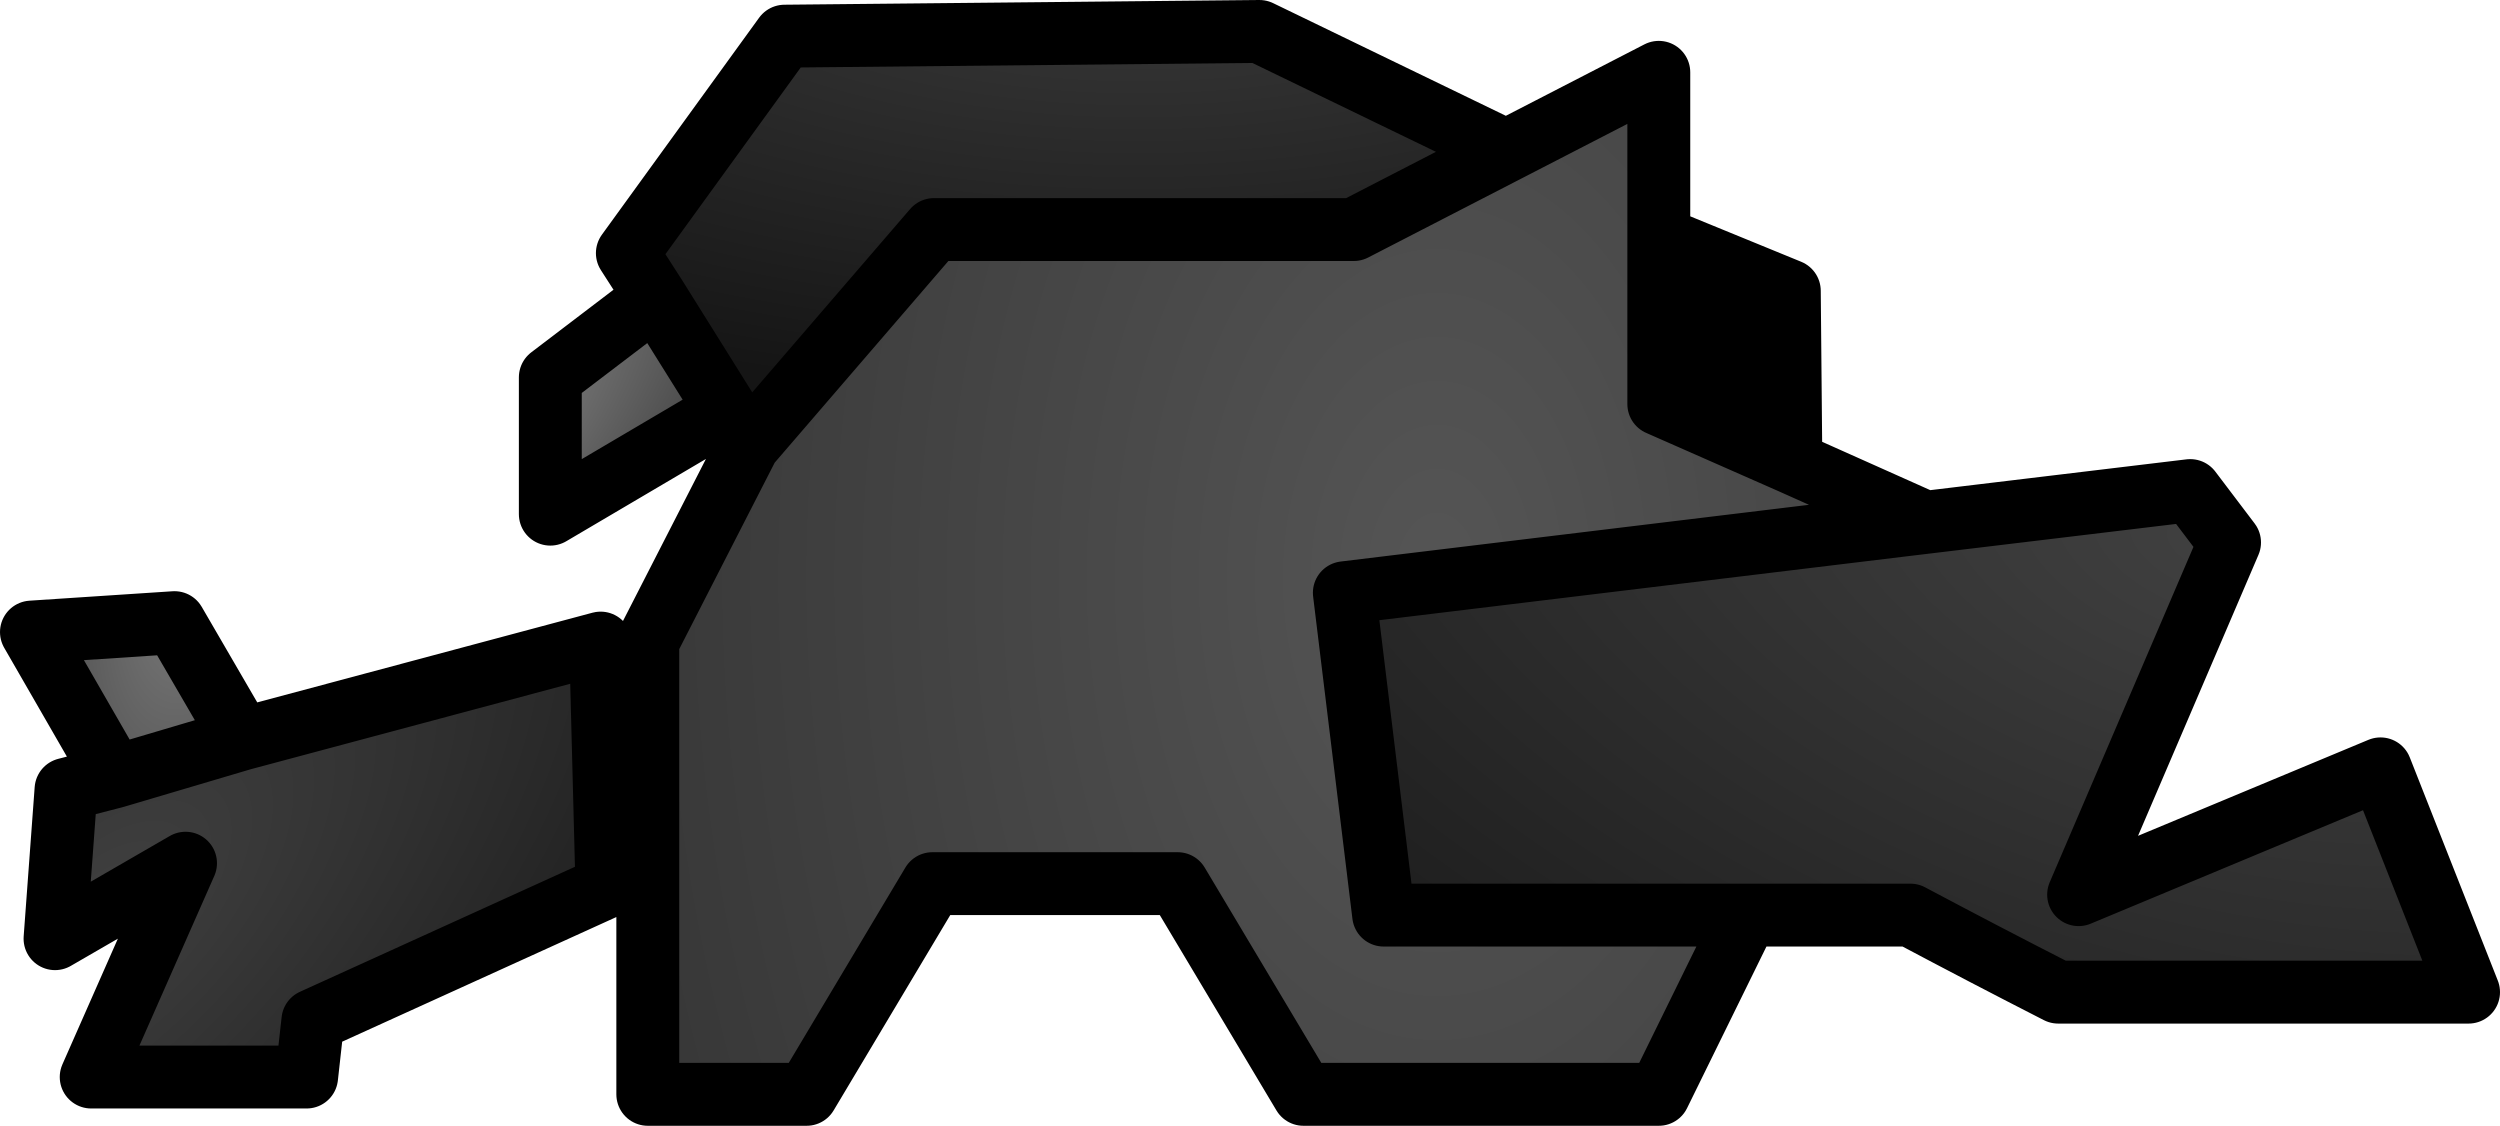 <?xml version="1.0" encoding="UTF-8" standalone="no"?>
<svg xmlns:xlink="http://www.w3.org/1999/xlink" height="35.8px" width="79.5px" xmlns="http://www.w3.org/2000/svg">
  <g transform="matrix(1.0, 0.0, 0.0, 1.0, 30.2, 4.8)">
    <path d="M-7.1 8.25 L-12.7 11.55 -12.7 7.2 -9.35 4.65 -7.1 8.25" fill="url(#gradient0)" fill-rule="evenodd" stroke="none"/>
    <path d="M22.55 2.75 L26.7 4.45 26.75 9.9 22.55 8.05 22.55 2.75" fill="#000000" fill-rule="evenodd" stroke="none"/>
    <path d="M-9.35 4.65 L-10.25 3.25 -5.25 -3.65 9.85 -3.8 17.7 0.0 12.85 2.5 -0.5 2.5 -6.4 9.35 -7.1 8.25 -9.35 4.65" fill="url(#gradient1)" fill-rule="evenodd" stroke="none"/>
    <path d="M30.3 11.9 L39.45 10.8 40.7 12.45 35.9 23.65 45.5 19.65 48.3 26.75 35.25 26.75 Q32.9 25.55 30.55 24.3 L25.35 24.3 13.8 24.3 12.55 14.05 30.3 11.9" fill="url(#gradient2)" fill-rule="evenodd" stroke="none"/>
    <path d="M-22.5 18.7 L-11.1 15.65 -10.9 23.4 -20.25 27.65 -20.45 29.45 -27.3 29.45 -24.3 22.65 -28.45 25.05 -28.1 20.3 -26.55 19.9 -22.5 18.7" fill="url(#gradient3)" fill-rule="evenodd" stroke="none"/>
    <path d="M-26.55 19.9 L-29.2 15.3 -24.65 15.0 -22.5 18.7 -26.55 19.9" fill="url(#gradient4)" fill-rule="evenodd" stroke="none"/>
    <path d="M17.7 0.0 L22.55 -2.5 22.55 2.75 22.55 8.05 26.75 9.9 31.0 11.8 30.3 11.9 12.55 14.05 13.8 24.3 25.35 24.3 22.55 30.0 11.25 30.0 7.25 23.3 -0.55 23.3 -4.55 30.0 -9.6 30.0 -9.6 15.6 -6.4 9.35 -0.5 2.5 12.85 2.5 17.7 0.0" fill="url(#gradient5)" fill-rule="evenodd" stroke="none"/>
    <path d="M-9.35 4.65 L-10.25 3.25 -5.25 -3.65 9.85 -3.8 17.7 0.0 22.55 -2.5 22.55 2.75 26.7 4.45 26.75 9.9 31.0 11.8 30.3 11.9 39.45 10.8 40.7 12.45 35.9 23.65 45.5 19.65 48.3 26.75 35.25 26.75 Q32.9 25.55 30.55 24.3 L25.35 24.3 22.55 30.0 11.25 30.0 7.25 23.3 -0.55 23.3 -4.55 30.0 -9.6 30.0 -9.6 15.6 -6.4 9.35 -7.1 8.25 -12.7 11.55 -12.7 7.2 -9.35 4.65 -7.1 8.25 M22.55 2.75 L22.55 8.05 26.75 9.9 M30.3 11.9 L12.55 14.05 13.8 24.3 25.35 24.3 M-6.4 9.35 L-0.5 2.5 12.85 2.5 17.7 0.0 M-22.5 18.7 L-11.1 15.65 -10.9 23.4 -20.25 27.65 -20.45 29.45 -27.3 29.45 -24.3 22.65 -28.45 25.05 -28.1 20.3 -26.55 19.9 -29.2 15.3 -24.65 15.0 -22.5 18.7 -26.55 19.9" fill="none" stroke="#000000" stroke-linecap="round" stroke-linejoin="round" stroke-width="2.0"/>
  </g>
  <defs>
    <radialGradient cx="0" cy="0" gradientTransform="matrix(0.007, 0.007, -0.016, 0.016, -15.75, 9.25)" gradientUnits="userSpaceOnUse" id="gradient0" r="819.2" spreadMethod="pad">
      <stop offset="0.0" stop-color="#888888"/>
      <stop offset="1.0" stop-color="#2b2b2b"/>
    </radialGradient>
    <radialGradient cx="0" cy="0" gradientTransform="matrix(0.045, 0.0, 0.0, 0.02, 6.0, -8.5)" gradientUnits="userSpaceOnUse" id="gradient1" r="819.2" spreadMethod="pad">
      <stop offset="0.0" stop-color="#404040"/>
      <stop offset="1.0" stop-color="#151515"/>
    </radialGradient>
    <radialGradient cx="0" cy="0" gradientTransform="matrix(0.062, 0.017, -0.009, 0.033, 40.5, 12.5)" gradientUnits="userSpaceOnUse" id="gradient2" r="819.2" spreadMethod="pad">
      <stop offset="0.0" stop-color="#404040"/>
      <stop offset="1.0" stop-color="#151515"/>
    </radialGradient>
    <radialGradient cx="0" cy="0" gradientTransform="matrix(0.031, -0.031, 0.015, 0.015, -27.1, 24.25)" gradientUnits="userSpaceOnUse" id="gradient3" r="819.2" spreadMethod="pad">
      <stop offset="0.0" stop-color="#404040"/>
      <stop offset="1.0" stop-color="#151515"/>
    </radialGradient>
    <radialGradient cx="0" cy="0" gradientTransform="matrix(0.009, 0.003, -0.006, 0.022, -23.25, 11.4)" gradientUnits="userSpaceOnUse" id="gradient4" r="819.2" spreadMethod="pad">
      <stop offset="0.0" stop-color="#888888"/>
      <stop offset="1.0" stop-color="#2b2b2b"/>
    </radialGradient>
    <radialGradient cx="0" cy="0" gradientTransform="matrix(0.0, 0.058, -0.037, 0.0, 15.5, 13.6)" gradientUnits="userSpaceOnUse" id="gradient5" r="819.2" spreadMethod="pad">
      <stop offset="0.0" stop-color="#555555"/>
      <stop offset="1.0" stop-color="#333333"/>
    </radialGradient>
  </defs>
</svg>
